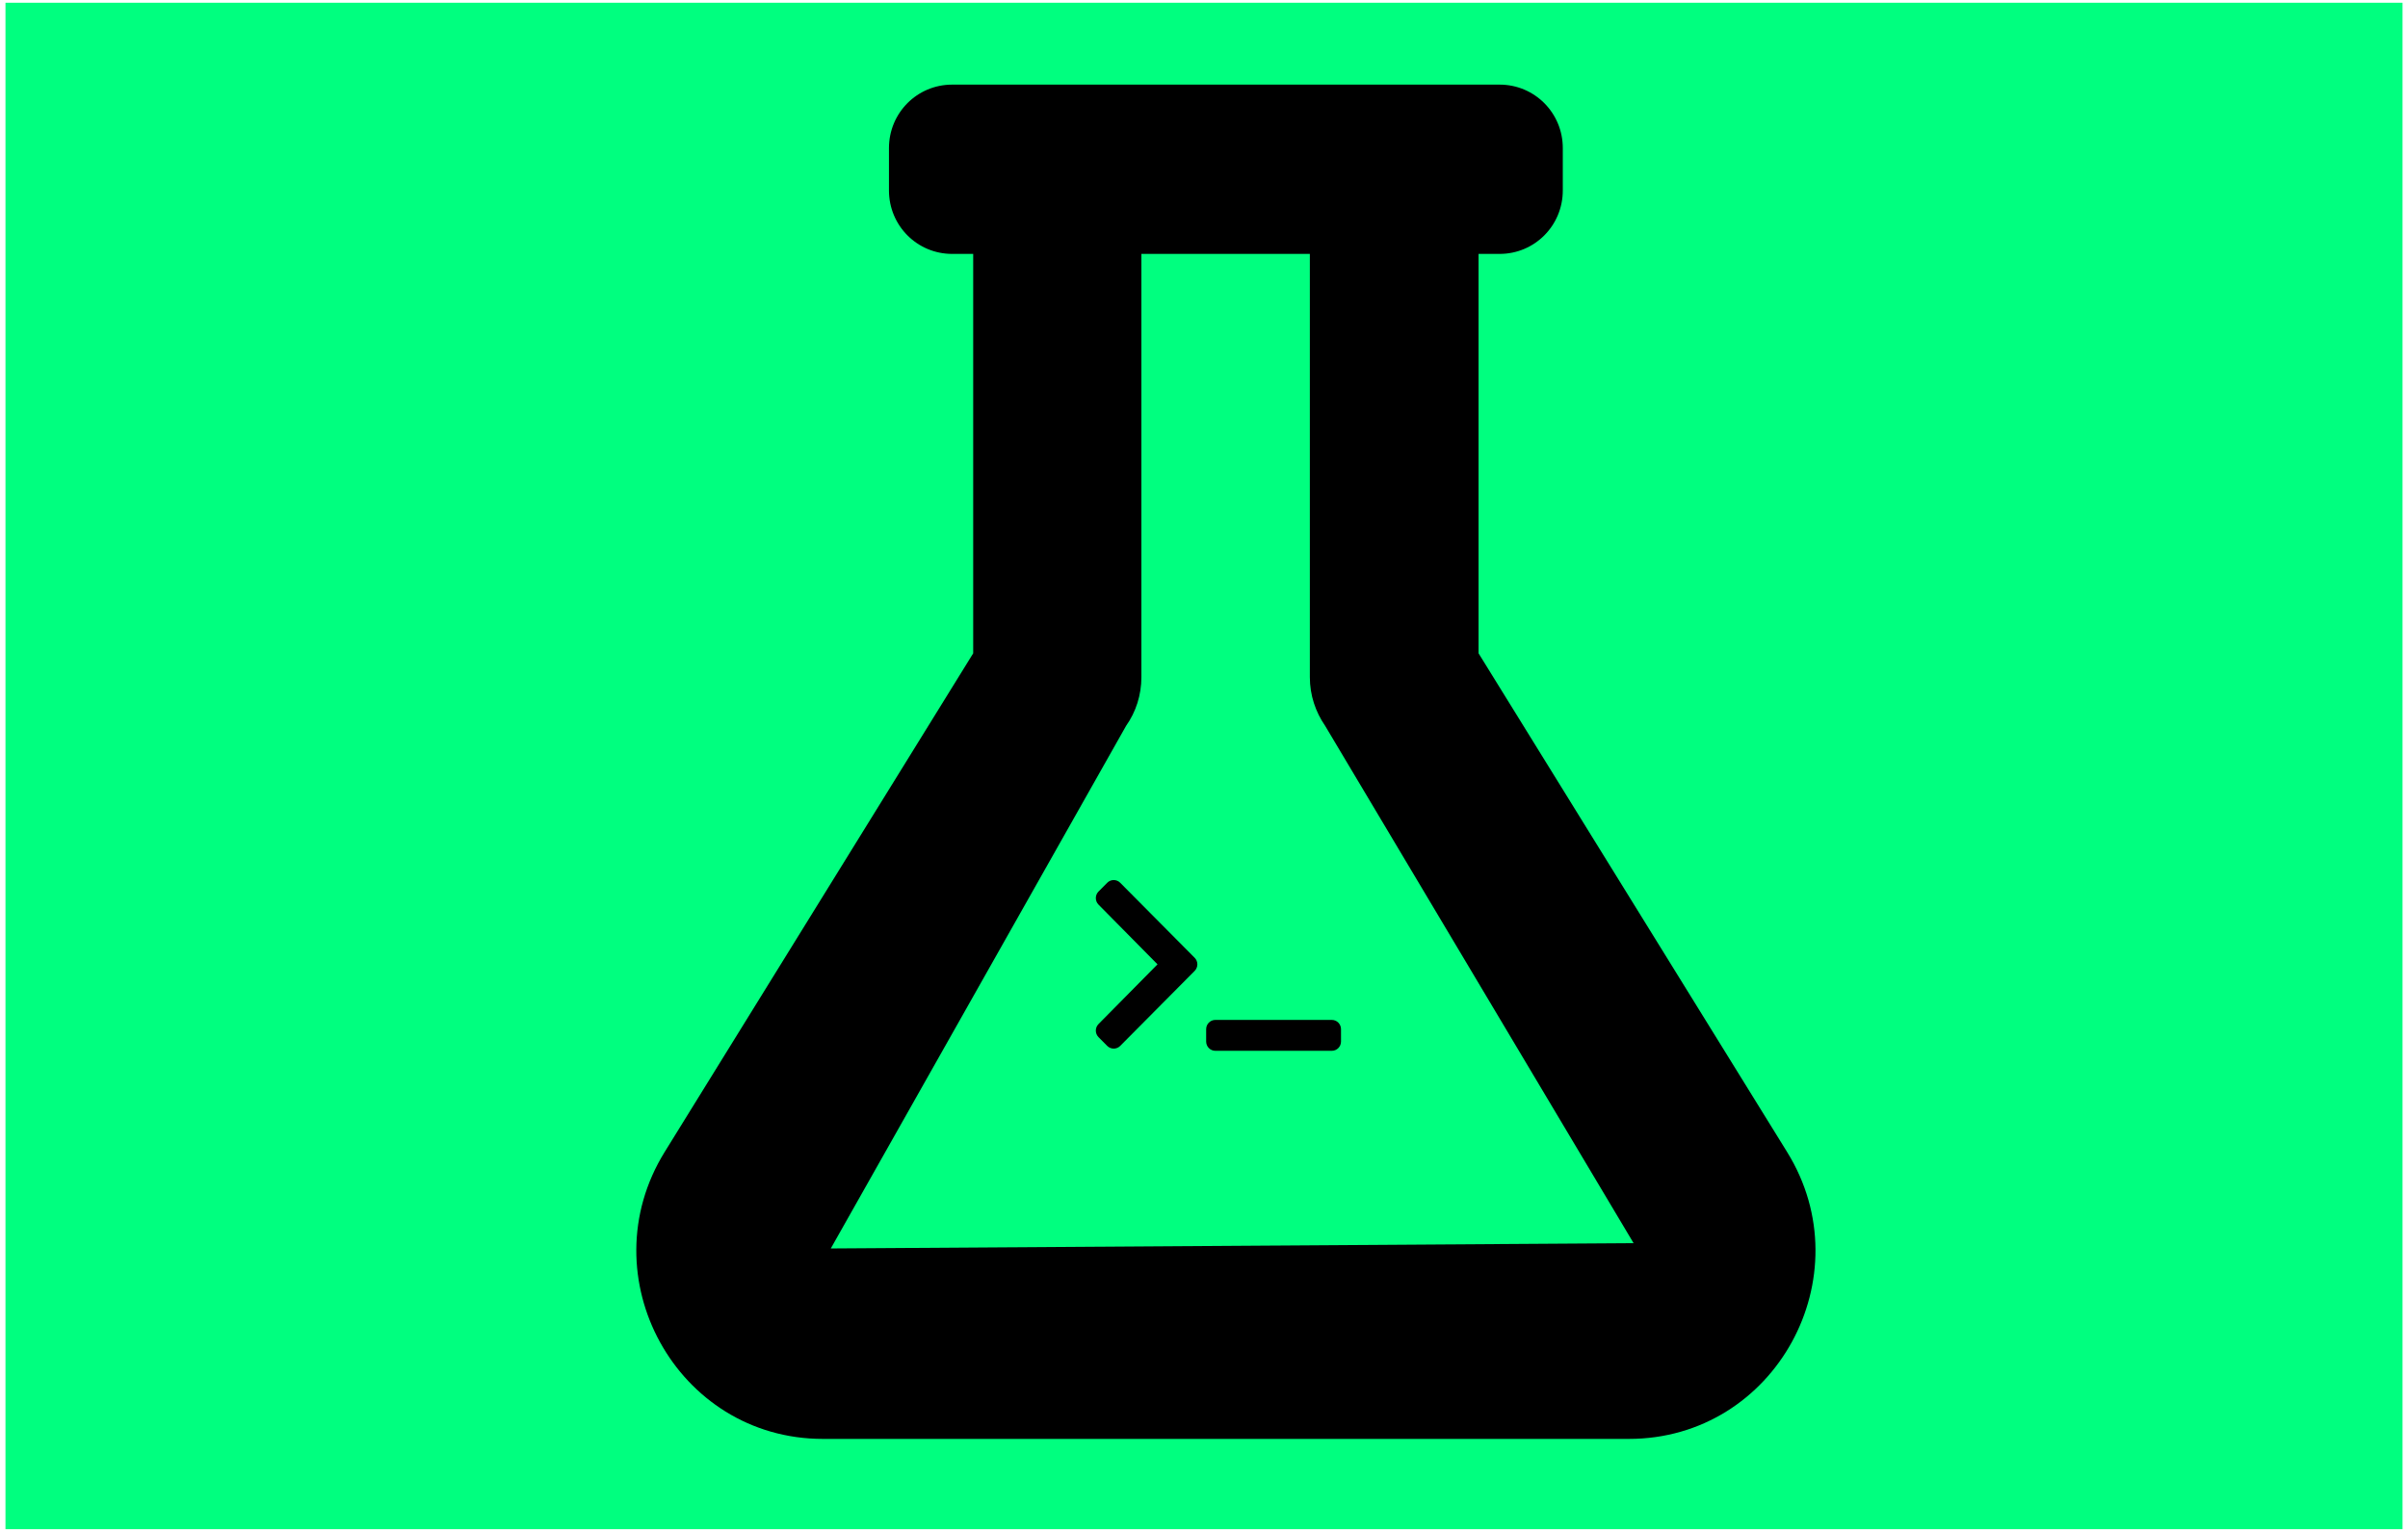 <?xml version="1.0"?>
<svg width="440" height="280" xmlns="http://www.w3.org/2000/svg" xmlns:svg="http://www.w3.org/2000/svg" xmlns:se="http://svg-edit.googlecode.com" xmlns:xlink="http://www.w3.org/1999/xlink" class="svg-inline--fa fa-flask fa-w-14" data-icon="flask" data-prefix="fas">
 <g class="layer">
  <title>Layer 1</title>
  <rect fill="#00ff7f" height="279" id="svg_16" width="438" x="1" y="0.5"/>
  <g id="svg_4"/>
  <g id="svg_7"/>
  <g id="svg_9">
   <use id="svg_3" transform="matrix(0.128 0 0 0.129 146.739 126.905)" x="372.946" xlink:href="#svg_5" y="242.597"/>
   <path d="m326.538,210.544l-56.368,-91.133l0,-73.003l3.848,0c6.397,0 11.543,-5.173 11.543,-11.603l0,-7.735c0,-6.43 -5.146,-11.603 -11.543,-11.603l-100.039,0c-6.397,0 -11.543,5.173 -11.543,11.603l0,7.735c0,6.43 5.146,11.603 11.543,11.603l3.848,0l0,73.003l-56.368,91.133c-14.092,22.771 2.164,52.456 28.905,52.456l147.268,0c26.789,0 42.997,-29.733 28.905,-52.456zm-174.731,17.646l53.963,-95.532c1.78,-2.514 2.79,-5.608 2.79,-8.896l0,-77.354l30.781,0l0,77.354c0,3.336 1.058,6.382 2.79,8.896l56.368,94.566l-146.691,0.967z" fill="currentColor" id="svg_8"/>
  </g>
 </g>
 <defs>
  <symbol class="svg-inline--fa fa-terminal fa-w-20" data-icon="terminal" data-prefix="fas" id="svg_5" viewBox="0 0 640 512" xmlns="http://www.w3.org/2000/svg">
   <path d="m257.981,272.971l-194.343,194.343c-9.373,9.373 -24.569,9.373 -33.941,0l-22.668,-22.667c-9.357,-9.357 -9.375,-24.522 -0.04,-33.901l154.022,-154.746l-154.021,-154.745c-9.335,-9.379 -9.317,-24.544 0.04,-33.901l22.667,-22.667c9.373,-9.373 24.569,-9.373 33.941,0l194.343,194.343c9.373,9.372 9.373,24.568 0,33.941zm382.019,183.029l0,-32c0,-13.255 -10.745,-24 -24,-24l-304,0c-13.255,0 -24,10.745 -24,24l0,32c0,13.255 10.745,24 24,24l304,0c13.255,0 24,-10.745 24,-24z" fill="currentColor" id="svg_2"/>
  </symbol>
 </defs>
</svg>